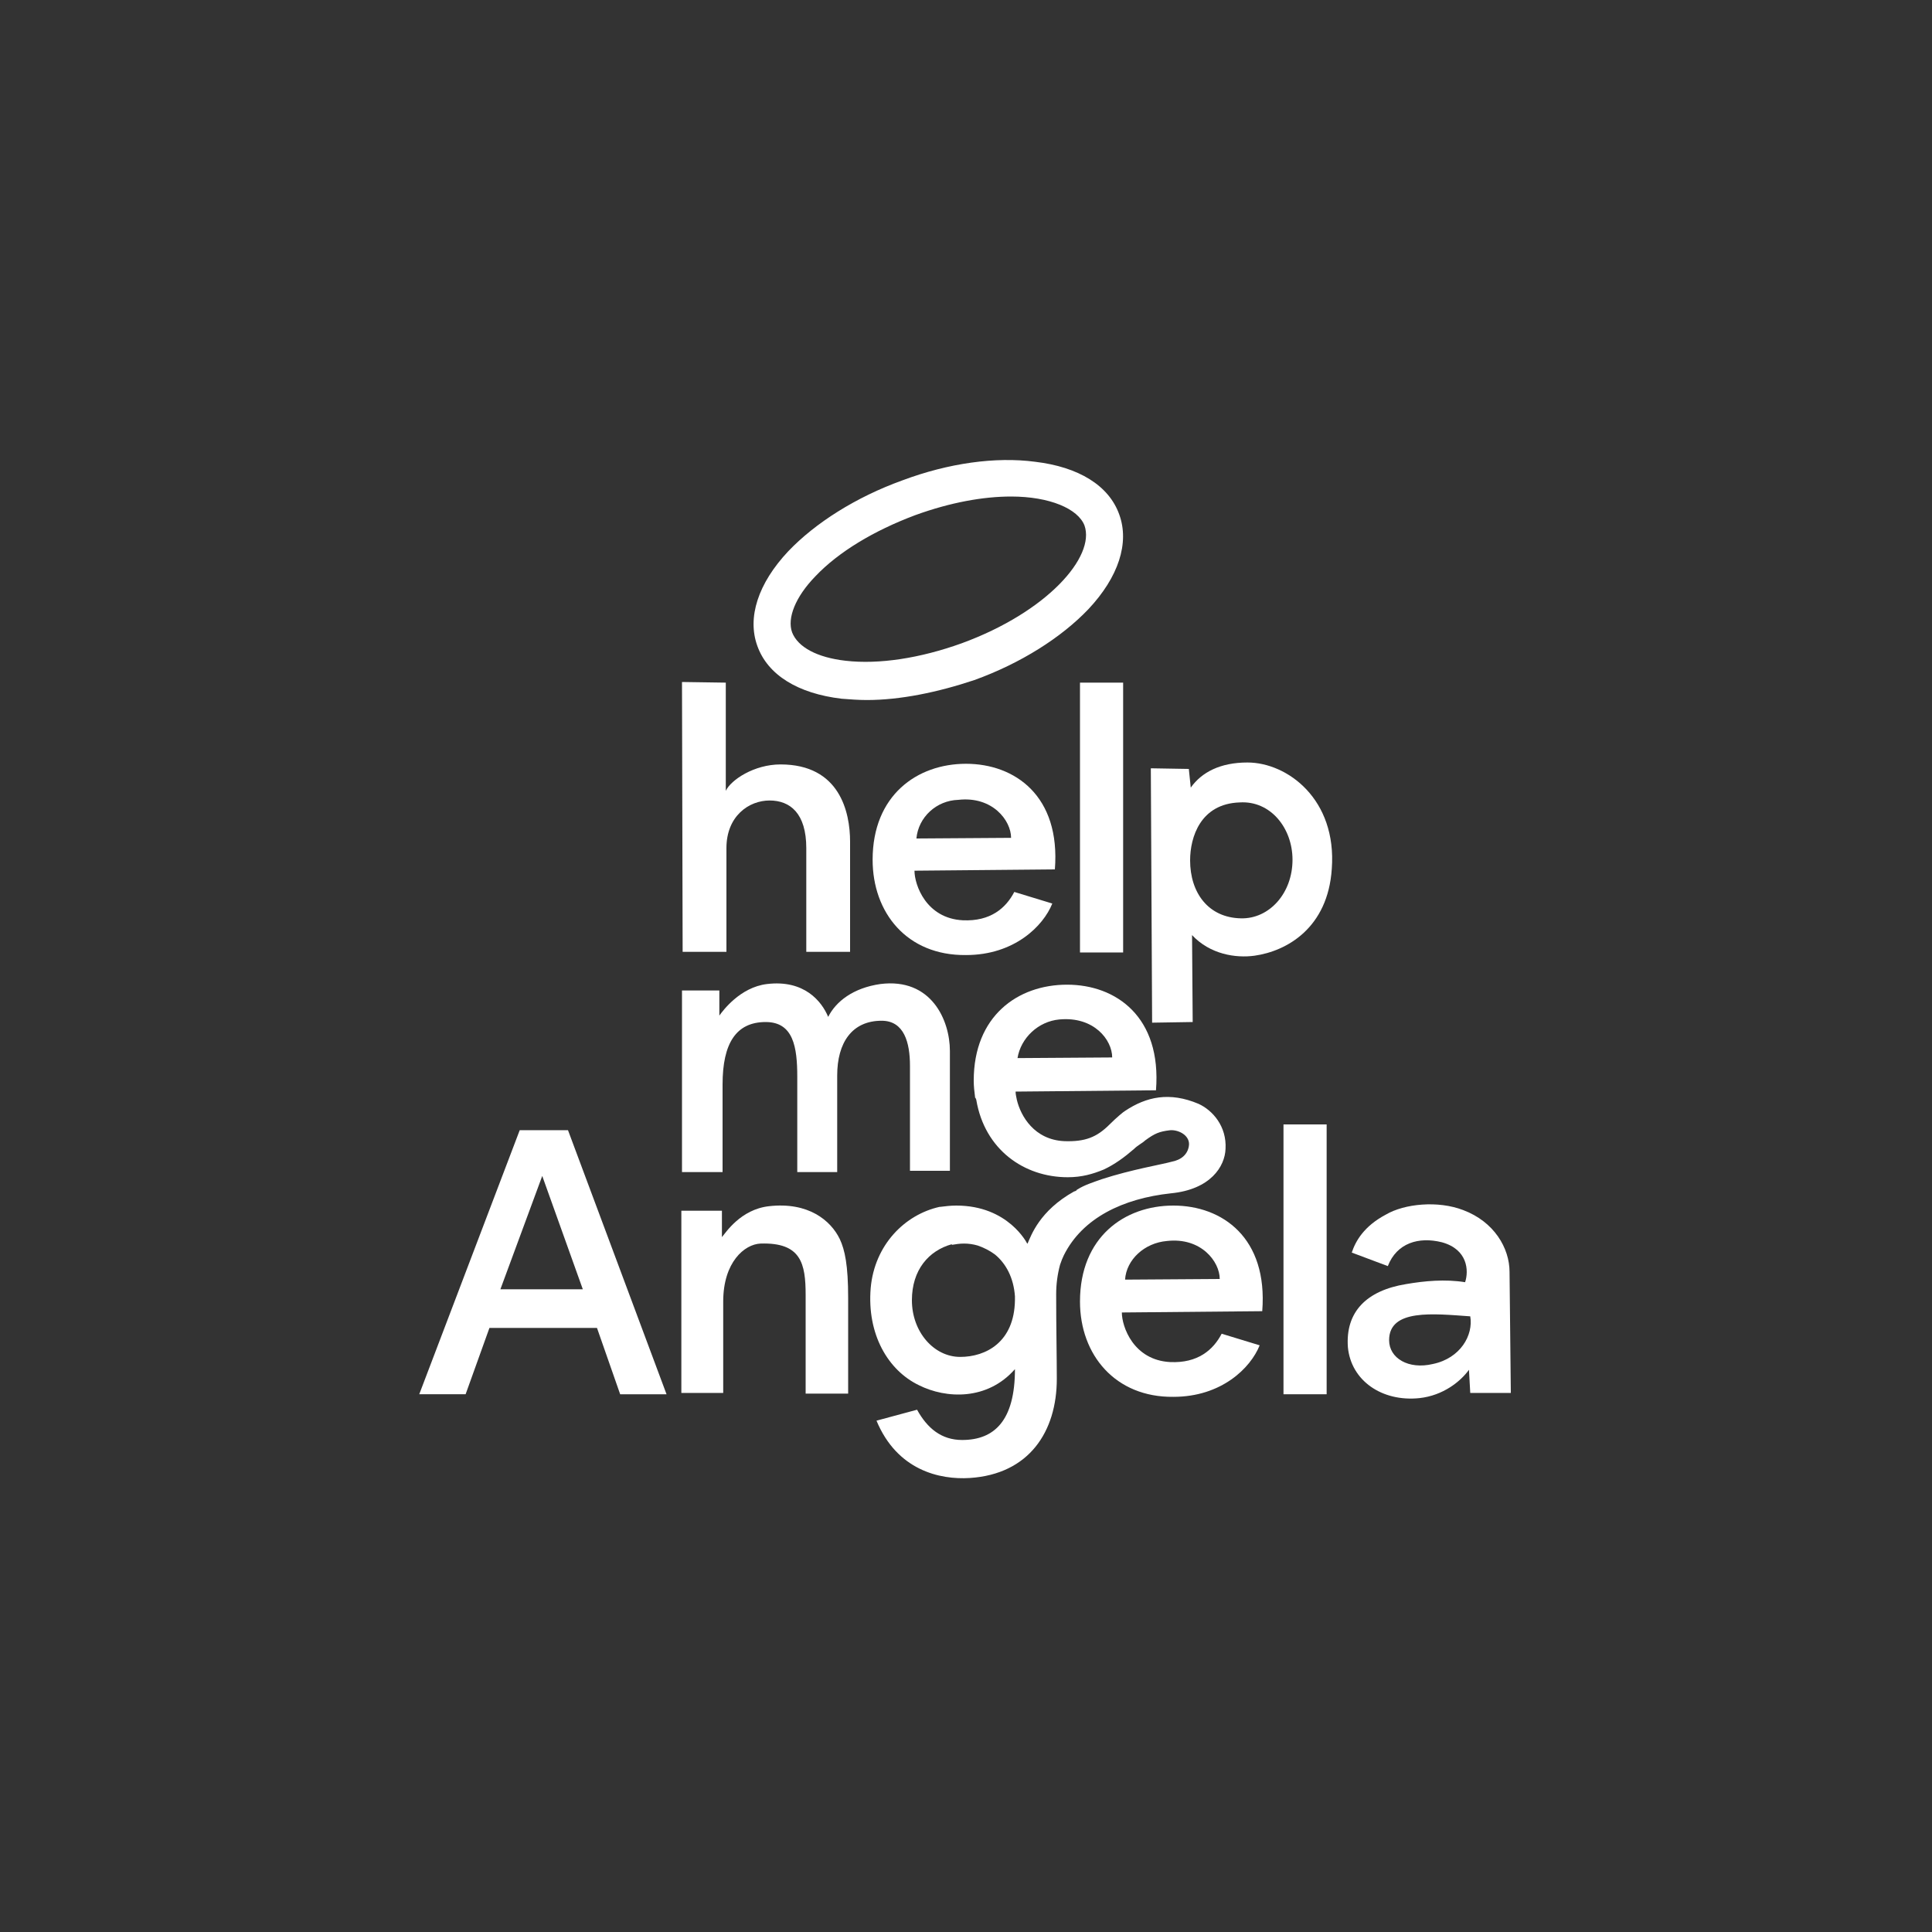 <?xml version="1.0" encoding="UTF-8"?>
<!-- Generator: Adobe Illustrator 27.0.0, SVG Export Plug-In . SVG Version: 6.00 Build 0)  -->
<svg xmlns="http://www.w3.org/2000/svg" xmlns:xlink="http://www.w3.org/1999/xlink" version="1.1" id="Layer_1" x="0px" y="0px" viewBox="0 0 300 300" style="enable-background:new 0 0 300 300;" xml:space="preserve">
<rect x="0" y="0" width="300" height="300" fill="#333333" stroke="none"/>
<style type="text/css">
	.st0{fill:#FFFFFF;}
</style>
<g>
	<path class="st0" d="M134.6,108.7c-1.3,0-2.6-0.1-3.9-0.2c-6.8-0.8-11.5-3.7-13.1-8.2c-1.6-4.4,0.1-9.7,4.8-14.7   c4.2-4.4,10.5-8.4,17.7-11c7.2-2.7,14.5-3.7,20.6-2.9c6.8,0.8,11.5,3.7,13.1,8.2l0,0c1.6,4.4-0.1,9.7-4.8,14.7   c-4.2,4.4-10.5,8.4-17.7,11C145.6,107.5,139.8,108.7,134.6,108.7z M157,77.1c-4.3,0-9.4,0.9-14.9,2.9c-6.4,2.4-11.9,5.7-15.5,9.5   c-3.1,3.2-4.4,6.5-3.6,8.7c0.9,2.3,3.9,3.9,8.3,4.4c5.2,0.6,11.6-0.4,18-2.7c13.4-4.9,20.8-13.5,19.1-18.3   C167.4,79,163,77.1,157,77.1z"></path>
</g>
<g>
	<g>
		<g>
			<path class="st0" d="M105.9,105.9l6.8,0.1v16.8c0.8-1.7,4.4-4.1,8.5-4.1c9.2,0,10.8,7.4,10.8,12v17.1h-6.8v-16.1     c0-5.4-2.5-7.4-5.7-7.4s-6.7,2.4-6.7,7.4v16.1H106L105.9,105.9z"></path>
			<path class="st0" d="M135.5,133.5c0-10,6.9-14.9,14.5-14.9c7.6,0,14.7,5,13.8,16.4l-21.8,0.2c0,2.2,1.8,7.4,7.5,7.7     c4.3,0.2,6.7-1.9,8-4.4l5.9,1.8c-1.4,3.5-5.9,8-13.4,8C140.8,148.4,135.5,141.7,135.5,133.5z M142.3,130.2l14.7-0.1     c0-2.7-2.9-6.5-8.2-5.9C145.4,124.3,142.6,126.9,142.3,130.2z"></path>
			<path class="st0" d="M174.4,147.9h-6.7v-41.9h6.7V147.9z"></path>
			<path class="st0" d="M178.7,119.3l5.9,0.1l0.3,2.9c1.7-2.4,4.6-3.9,8.8-3.9c6.2,0,13.9,5.7,13.1,16.5c-0.6,9.2-7,12.8-12,13.5     c-2.9,0.4-6.9-0.2-9.7-3.2l0.1,13.5l-6.3,0.1L178.7,119.3z M192.7,142.6c4.4,0.1,8-3.9,8-9.1c0-4.9-3.4-9.2-8.2-8.9     c-6.1,0.2-7.7,5.4-7.7,9C184.8,138.6,187.6,142.5,192.7,142.6z"></path>
		</g>
	</g>
	<path class="st0" d="M111.7,153.7v4c0.5-0.7,3.2-4.4,7.4-4.9c5.8-0.7,8.5,2.7,9.5,5.1c1.2-2.4,3.9-4.5,8.1-5.1   c7.9-1,10.8,5.6,10.8,10.4v18.6h-6.2v-16.3c0-3.6-0.9-7-4.4-7c-4.6,0-6.9,3.4-6.9,8.5V182h-6.2v-14.8c0-4.6-0.6-8.5-4.9-8.5   c-4.6,0-6.7,3.3-6.7,9.7V182h-6.3v-28.2H111.7z"></path>
	<path class="st0" d="M88.2,175.5l15.3,41h-7.2l-3.6-10.3H76l-3.7,10.3h-7.2l15.6-41H88.2z M84.2,182.6l-6.5,17.6h12.8L84.2,182.6z"></path>
	<path class="st0" d="M112.1,188.1v4c0.6-0.7,2.9-4.3,7.3-4.8c6.1-0.7,9.6,2.2,11,5.1c0.8,1.7,1.3,4.1,1.3,9.1v14.9h-6.6v-15.3   c0-4.9-0.7-8.2-7-8c-2.5,0.1-5.8,2.9-5.8,9v14.2h-6.5v-28.3H112.1z"></path>
	<path class="st0" d="M167.7,202.1c0-10,6.9-14.9,14.5-14.9c7.6,0,14.7,5,13.8,16.4l-21.8,0.2c0,2.2,1.8,7.4,7.5,7.7   c4.3,0.2,6.7-1.9,8-4.4l5.9,1.8c-1.4,3.5-5.9,8-13.4,8C173.2,217,167.7,210.4,167.7,202.1z M174.7,198.7l14.7-0.1   c0-2.7-2.9-6.5-8.2-5.9C177.7,193,174.9,195.6,174.7,198.7z"></path>
	<path class="st0" d="M206,216.5h-6.7v-41.9h6.7V216.5z"></path>
	<path class="st0" d="M209.3,209.2c-0.4-5.5,2.9-8.8,9-9.8c2.9-0.5,6.1-0.8,9.2-0.3c0.6-1.8,0.4-5.1-3.6-6.2c-3.6-0.9-7,0.1-8.4,3.7   l-5.6-2.1c0.6-1.8,1.9-4.1,5.3-5.9c2.9-1.7,8.1-2.2,12-0.7c4.8,1.8,7.2,5.9,7.2,9.6l0.2,18.8h-6.3l-0.2-3.6c-1.3,1.8-4,4-7.7,4.4   C214.6,217.7,209.8,214.4,209.3,209.2z M228.3,204.4c-5.7-0.4-12.6-1.2-12.6,3.7c0,2.8,3,4.6,6.8,3.7   C226.8,210.9,228.8,207.3,228.3,204.4z"></path>
	<path class="st0" d="M186.1,171.4c-4.5-1.9-8.1-1.1-11.4,1.1c-0.2,0.1-1.3,1-2.4,2.1c-2,2-3.8,2.7-7,2.6c-4.7-0.2-6.8-3.9-7.4-6.4   c-0.1-0.5-0.2-0.9-0.2-1.3l21.8-0.2c0.9-11.4-6.2-16.4-13.8-16.4c-7.7,0-14.5,4.9-14.5,14.9c0,0.9,0.1,1.7,0.2,2.5   c0,0.1,0,0.2,0.1,0.2c0,0.1,0.1,0.2,0.1,0.3c1.3,7.7,7.4,12,14.2,12c2.2,0,3.9-0.5,5.6-1.2c1.7-0.8,3.2-1.9,4.7-3.2   c0.6-0.6,1.3-0.9,1.7-1.3c1.5-1.1,2.2-1.4,3.9-1.6c1.4-0.1,3.2,0.9,2.9,2.5c-0.2,1.2-1.1,2.1-2.7,2.4c-1.4,0.4-6.2,1.2-10.8,2.7   l0,0c-1.4,0.5-2.7,0.9-3.8,1.6c-0.1,0-0.1,0.1-0.1,0.1c-0.1,0.1-0.3,0.2-0.4,0.2c-5.4,3-6.7,6.9-7.2,8c0,0,0,0.1-0.1,0.1   c0,0-2.9-5.9-11-5.9c-0.9,0-1.7,0.1-2.5,0.2h-0.1l0,0c-5.4,1.2-10.1,5.9-10.7,12.6c-0.6,7.2,2.7,12.8,7.5,15.1   c4.2,2.1,10.6,2.4,14.9-2.5c0,8-3.2,11-8.2,11c-3.2,0-5.4-1.8-7-4.7l-6.3,1.7c3.2,7.7,9.8,9.2,14.5,8.9c9.2-0.6,13.5-7.2,13.5-15.4   c0-3.2-0.1-8-0.1-13.1c0-1.6,0.2-3.1,0.6-4.6c0.2-0.6,0.4-1.1,0.6-1.5c2.9-5.8,9.2-8.8,16.6-9.6c6.2-0.6,8.4-4.2,8.5-6.9   C190.5,174.9,188.3,172.4,186.1,171.4z M164.5,158.3c5.4-0.5,8.2,3.2,8.2,5.9l-14.7,0.1C158.5,161.2,161.2,158.6,164.5,158.3z    M149.1,210.7c-4.1,0-7.5-3.9-7.5-8.8c0-4.7,2.6-7.7,6.2-8.7c0,0,0,0,0,0.1c0.6-0.1,1.2-0.2,1.9-0.2c0.7,0,1.4,0.1,2.1,0.3   c0.9,0.3,1.9,0.8,2.7,1.4c1.7,1.4,2.9,3.6,3.1,6.5c0,0.2,0,0.4,0,0.6C157.5,208.4,153.1,210.7,149.1,210.7z"></path>
</g>
</svg>

